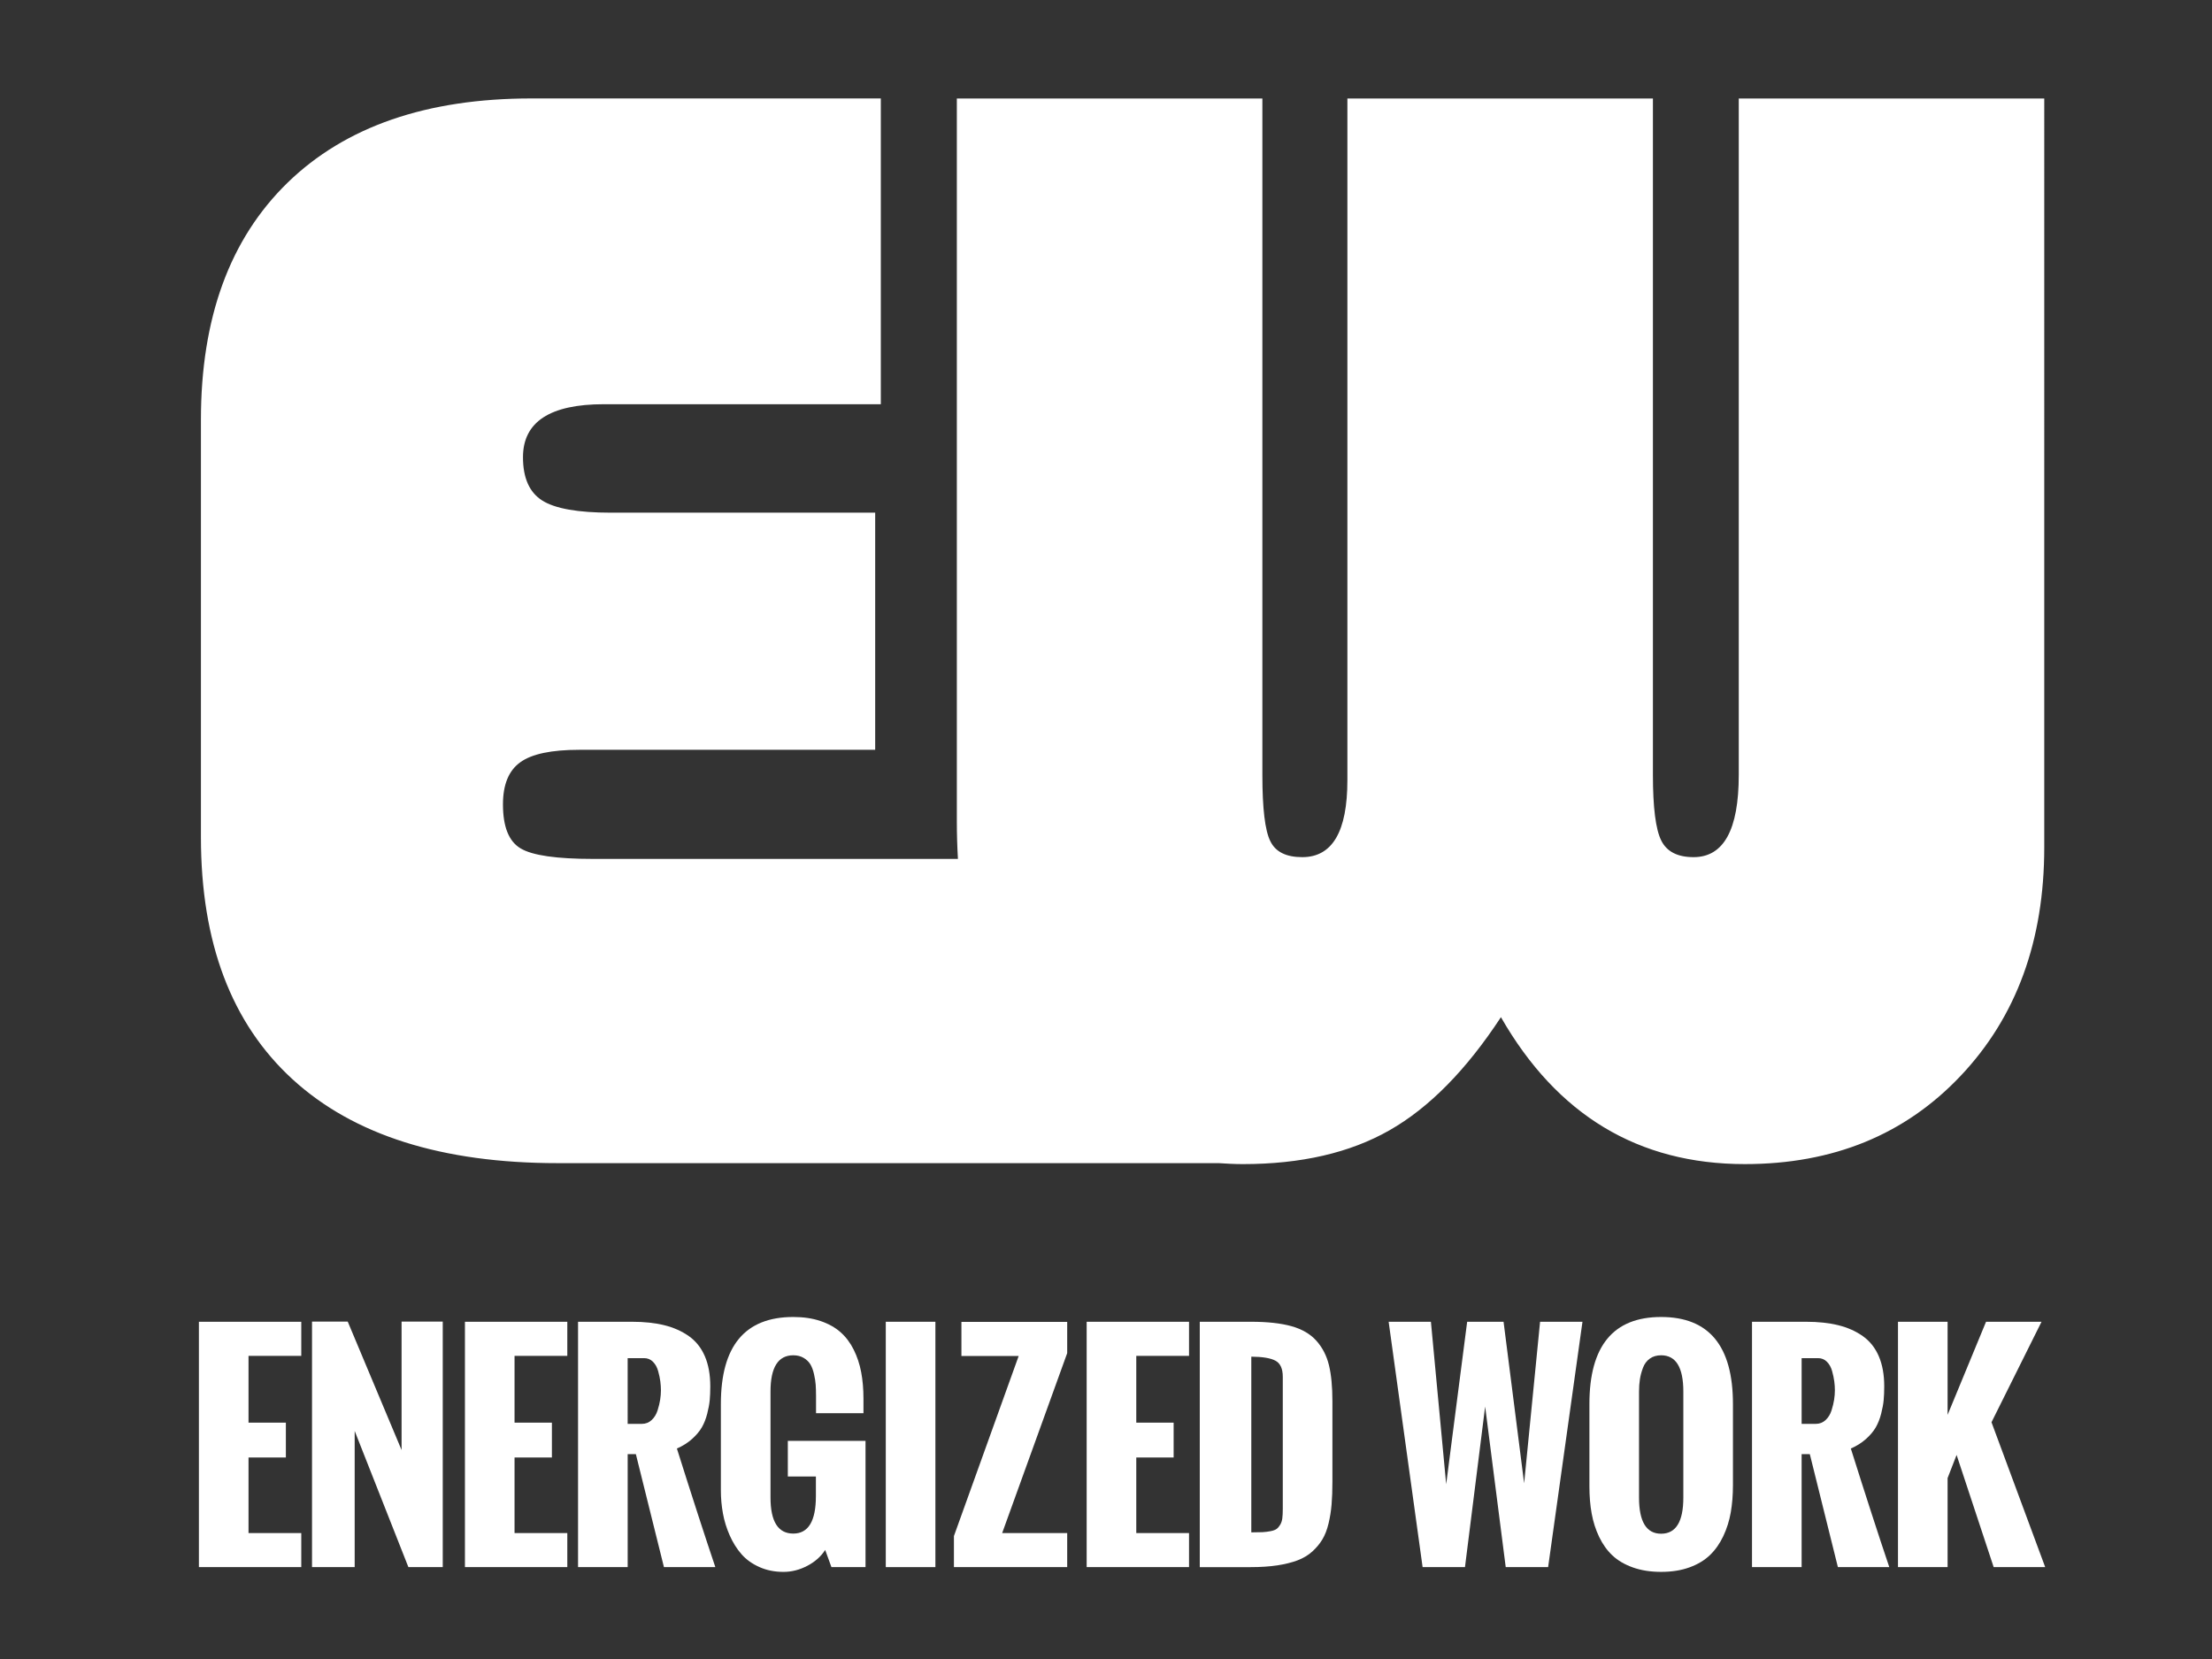 <?xml version="1.0" encoding="utf-8"?>
<!-- Generator: Adobe Illustrator 15.0.0, SVG Export Plug-In . SVG Version: 6.00 Build 0)  -->
<!DOCTYPE svg PUBLIC "-//W3C//DTD SVG 1.1//EN" "http://www.w3.org/Graphics/SVG/1.1/DTD/svg11.dtd">
<svg version="1.1" id="Layer_1" xmlns="http://www.w3.org/2000/svg" xmlns:xlink="http://www.w3.org/1999/xlink" x="0px" y="0px"
	 width="240px" height="180px" viewBox="0 0 240 180" enable-background="new 0 0 240 180" xml:space="preserve">
<rect x="0" y="0" width="240" height="180" fill="#333333" stroke="none"/>
<path fill="#FFF" d="M188.654,10.687v73.396c0,5.954-1.638,8.916-4.903,8.916c-1.742,0-2.91-0.599-3.509-1.808
	c-0.603-1.209-0.902-3.586-0.902-7.108V10.687H146.19v73.963c0,5.578-1.631,8.349-4.896,8.349c-1.74,0-2.898-0.564-3.465-1.733
	c-0.578-1.154-0.863-3.543-0.863-7.183V10.687h-33.15v78.438c0,1.39,0.042,2.753,0.119,4.066H64.349
	c-3.957,0-6.574-0.373-7.852-1.134c-1.291-0.76-1.926-2.355-1.926-4.784c0-2.143,0.626-3.673,1.884-4.571
	c1.246-0.902,3.381-1.349,6.396-1.349h32.106V55.625H66.277c-3.57,0-6.055-0.44-7.442-1.318c-1.39-0.878-2.092-2.439-2.092-4.7
	c0-3.83,2.928-5.75,8.778-5.75h30.047V10.681H57.663c-11.369,0-20.19,3.047-26.459,9.138C24.937,25.917,21.8,34.494,21.8,45.548
	v45.278c0,11.456,3.313,20.211,9.95,26.284c6.626,6.059,16.215,9.09,28.757,9.09h71.72c0.858,0.053,1.715,0.105,2.613,0.105
	c6.318,0,11.623-1.221,15.922-3.672c4.305-2.451,8.328-6.541,12.088-12.27c6.094,10.631,14.916,15.941,26.459,15.941
	c9.574,0,17.385-3.188,23.424-9.58c6.049-6.393,9.067-14.657,9.067-24.797V10.687H188.654z"/>
<g>
	<path fill="#FFF" d="M21.581,170.031V143.41h11.107v3.697h-5.724v7.246h4.053v3.787h-4.053v8.193h5.724v3.697H21.581z"/>
	<path fill="#FFF" d="M33.854,170.031v-26.637h3.875l5.842,13.934v-13.934h4.467v26.637H44.31l-5.827-14.775v14.775H33.854z"/>
	<path fill="#FFF" d="M50.445,170.031V143.41h11.107v3.697h-5.724v7.246h4.053v3.787h-4.053v8.193h5.724v3.697H50.445z"/>
	<path fill="#FFF" d="M62.718,170.031V143.41h5.857c1.331,0,2.501,0.125,3.513,0.377c1.01,0.252,1.895,0.646,2.655,1.184
		c0.759,0.537,1.336,1.262,1.73,2.174c0.395,0.912,0.592,2.004,0.592,3.275c0,0.553-0.02,1.045-0.059,1.479
		c-0.04,0.436-0.131,0.93-0.273,1.486c-0.143,0.559-0.338,1.051-0.584,1.48c-0.247,0.428-0.602,0.85-1.065,1.264
		s-1.011,0.76-1.642,1.035c1.597,5.068,2.988,9.357,4.171,12.867h-5.576l-3.047-12.26h-0.888v12.26H62.718z M68.101,154.488h1.539
		c0.414,0,0.769-0.139,1.064-0.414c0.296-0.277,0.51-0.627,0.644-1.051s0.227-0.814,0.281-1.168
		c0.054-0.355,0.081-0.691,0.081-1.006c0-0.316-0.022-0.641-0.066-0.977s-0.124-0.707-0.237-1.117
		c-0.113-0.408-0.301-0.744-0.562-1.006c-0.261-0.26-0.579-0.391-0.954-0.391h-1.79V154.488z"/>
	<path fill="#FFF" d="M78.214,161.705v-9.377c0-6.291,2.618-9.436,7.854-9.436c1.104,0,2.088,0.145,2.951,0.436
		s1.585,0.693,2.167,1.205c0.582,0.514,1.06,1.145,1.435,1.895c0.375,0.748,0.646,1.562,0.813,2.439
		c0.168,0.877,0.251,1.844,0.251,2.898v1.568h-5.146v-1.863c0-0.463-0.013-0.871-0.037-1.221c-0.025-0.35-0.086-0.74-0.185-1.168
		c-0.099-0.43-0.231-0.781-0.399-1.059c-0.167-0.275-0.409-0.506-0.725-0.693s-0.69-0.281-1.124-0.281
		c-1.646,0-2.47,1.311-2.47,3.934v11.492c0,2.613,0.823,3.918,2.47,3.918c1.637,0,2.455-1.355,2.455-4.066v-2.129h-3.046v-3.861
		h8.43v13.695h-3.698l-0.68-1.863c-0.454,0.711-1.1,1.285-1.938,1.723c-0.838,0.439-1.701,0.658-2.588,0.658
		c-0.957,0-1.826-0.174-2.61-0.525c-0.784-0.35-1.43-0.812-1.938-1.389c-0.508-0.578-0.934-1.256-1.279-2.035
		c-0.345-0.777-0.591-1.574-0.739-2.389C78.289,163.398,78.214,162.562,78.214,161.705z"/>
	<path fill="#FFF" d="M96.107,170.031V143.41h5.383v26.621H96.107z"/>
	<path fill="#FFF" d="M103.5,170.031v-3.371l7.025-19.537h-6.212v-3.699h11.477v3.389l-7.055,19.521h7.055v3.697H103.5z"/>
	<path fill="#FFF" d="M117.902,170.031V143.41h11.107v3.697h-5.724v7.246h4.053v3.787h-4.053v8.193h5.724v3.697H117.902z"/>
	<path fill="#FFF" d="M130.175,170.031V143.41h5.561c1.775,0,3.236,0.16,4.385,0.48s2.051,0.848,2.707,1.582
		s1.109,1.615,1.361,2.641c0.25,1.025,0.377,2.332,0.377,3.92v8.725c0,0.947-0.03,1.773-0.09,2.479
		c-0.059,0.705-0.17,1.395-0.332,2.07c-0.163,0.676-0.385,1.248-0.666,1.715c-0.281,0.469-0.643,0.904-1.087,1.309
		c-0.443,0.404-0.979,0.725-1.604,0.963c-0.627,0.236-1.361,0.418-2.203,0.547c-0.844,0.127-1.812,0.191-2.906,0.191H130.175z
		 M135.765,166.26c0.513,0,0.917-0.008,1.213-0.021c0.296-0.016,0.592-0.053,0.888-0.111s0.513-0.141,0.65-0.244
		s0.267-0.254,0.385-0.451s0.194-0.432,0.229-0.701c0.034-0.271,0.051-0.609,0.051-1.014v-14.332c0-0.877-0.261-1.459-0.783-1.744
		c-0.522-0.287-1.4-0.436-2.633-0.445V166.26z"/>
	<path fill="#FFF" d="M154.351,170.031l-3.684-26.621h4.586l1.656,17.629l2.277-17.629h3.949l2.232,17.525l1.73-17.525h4.6
		l-3.727,26.621h-4.6l-2.233-17.422l-2.188,17.422H154.351z"/>
	<path fill="#FFF" d="M172.45,161.275v-8.947c0-6.291,2.593-9.436,7.779-9.436c5.195,0,7.794,3.145,7.794,9.436v8.814
		c0,1.064-0.079,2.049-0.236,2.951s-0.427,1.758-0.806,2.566c-0.381,0.809-0.863,1.496-1.449,2.062
		c-0.588,0.566-1.33,1.014-2.227,1.338c-0.897,0.326-1.923,0.488-3.076,0.488c-1.145,0-2.164-0.16-3.062-0.48
		s-1.637-0.754-2.219-1.301c-0.581-0.547-1.062-1.219-1.442-2.012c-0.379-0.793-0.65-1.639-0.812-2.537
		C172.531,163.322,172.45,162.342,172.45,161.275z M182.64,162.488v-11.506c0-2.623-0.803-3.934-2.41-3.934
		c-0.483,0-0.893,0.121-1.228,0.361c-0.335,0.242-0.582,0.572-0.739,0.992c-0.158,0.418-0.27,0.832-0.333,1.242
		c-0.064,0.408-0.097,0.855-0.097,1.338v11.506c0,2.613,0.799,3.92,2.396,3.92C181.837,166.408,182.64,165.102,182.64,162.488z"/>
	<path fill="#FFF" d="M190.091,170.031V143.41h5.857c1.331,0,2.502,0.125,3.513,0.377s1.896,0.646,2.655,1.184
		c0.758,0.537,1.336,1.262,1.729,2.174c0.395,0.912,0.592,2.004,0.592,3.275c0,0.553-0.021,1.045-0.06,1.479
		c-0.039,0.436-0.131,0.93-0.273,1.486c-0.143,0.559-0.338,1.051-0.584,1.48c-0.246,0.428-0.602,0.85-1.064,1.264
		c-0.464,0.414-1.012,0.76-1.643,1.035c1.598,5.068,2.988,9.357,4.172,12.867h-5.576l-3.047-12.26h-0.888v12.26H190.091z
		 M195.475,154.488h1.538c0.414,0,0.77-0.139,1.064-0.414c0.297-0.277,0.511-0.627,0.645-1.051c0.133-0.424,0.227-0.814,0.281-1.168
		c0.053-0.355,0.08-0.691,0.08-1.006c0-0.316-0.021-0.641-0.066-0.977c-0.044-0.336-0.123-0.707-0.236-1.117
		c-0.113-0.408-0.301-0.744-0.562-1.006c-0.261-0.26-0.578-0.391-0.953-0.391h-1.79V154.488z"/>
	<path fill="#FFF" d="M205.929,170.031V143.41h5.383v10.102l4.172-10.102h6.02l-5.428,10.9l5.826,15.721h-5.59l-4.023-12.172
		l-0.977,2.514v9.658H205.929z"/>
</g>
</svg>
